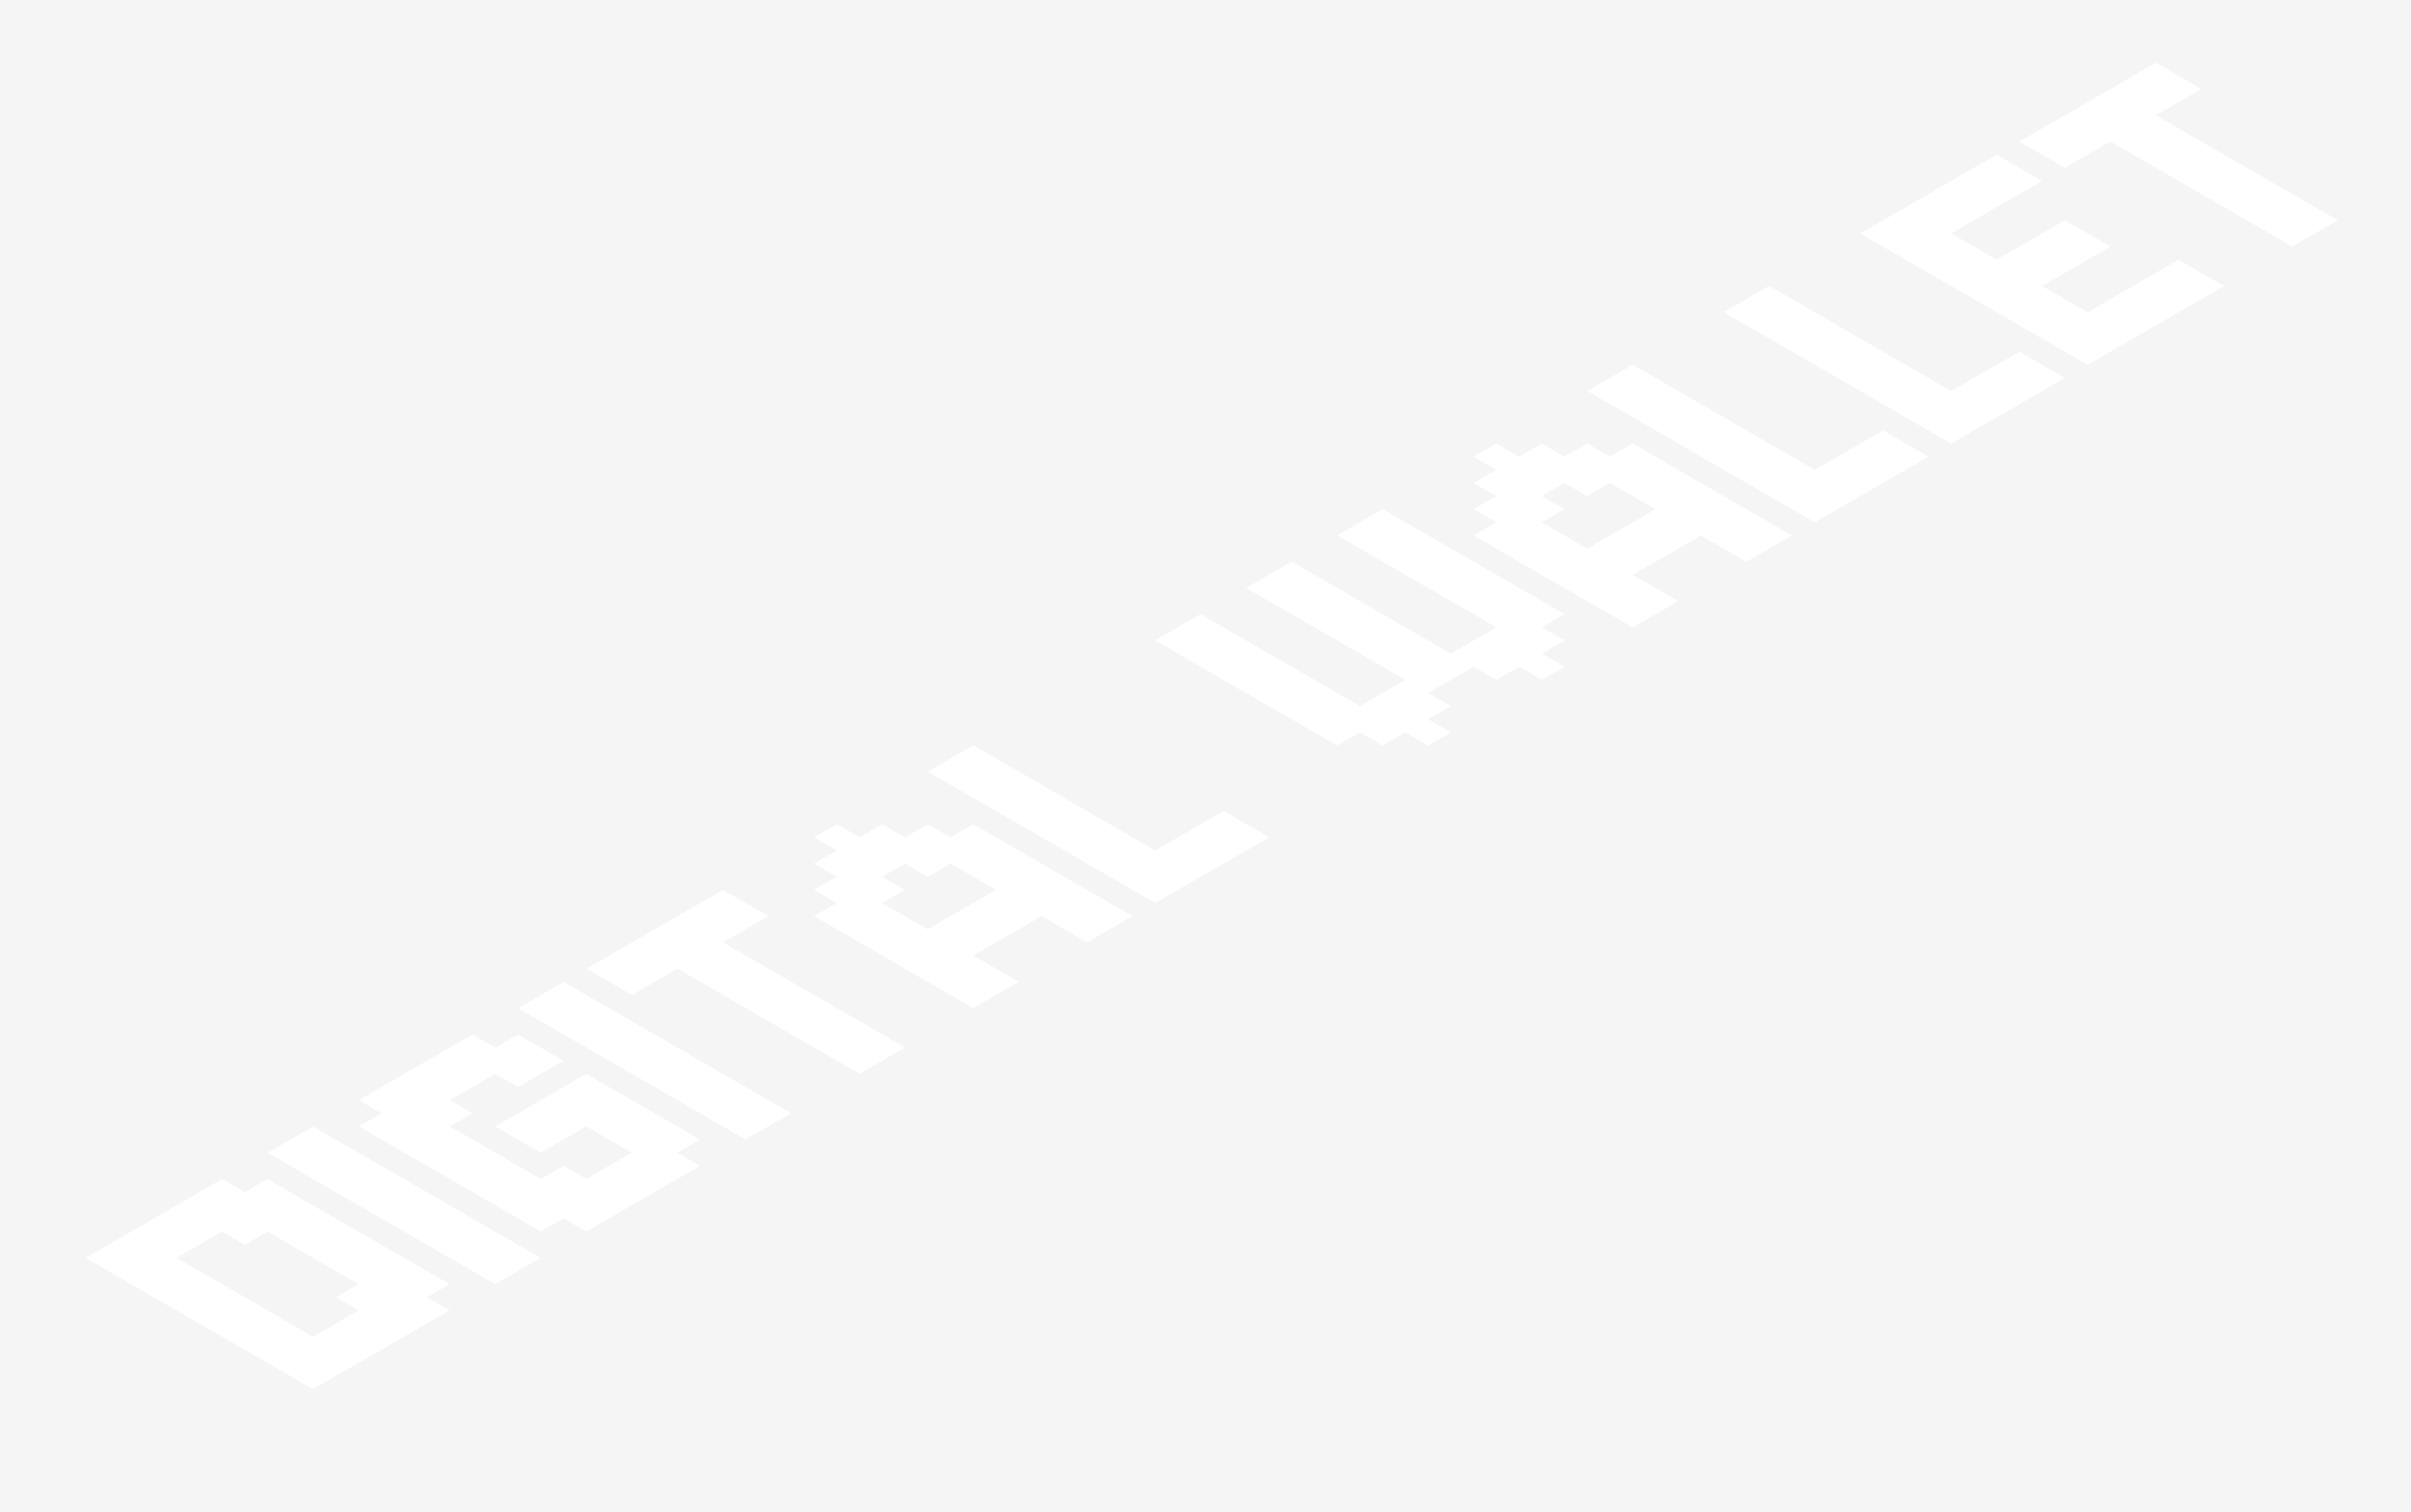 <svg width="59" height="37" viewBox="0 0 59 37" fill="none" xmlns="http://www.w3.org/2000/svg">
<rect width="59" height="37" fill="#F5F5F5"/>
<g id="DigitalWalletLttr">
<g id="digitalLttr">
<path d="M3.206 30.143L3.763 29.821L4.32 30.143L3.763 30.464L3.206 30.143ZM2.65 30.464L3.206 30.143L3.763 30.464L3.206 30.786L2.65 30.464ZM3.206 30.786L3.763 30.464L4.32 30.786L3.763 31.107L3.206 30.786ZM3.763 30.464L4.32 30.143L4.877 30.464L4.32 30.786L3.763 30.464ZM4.32 30.143L4.877 29.821L5.433 30.143L4.877 30.464L4.32 30.143ZM3.763 29.821L4.32 29.5L4.877 29.821L4.32 30.143L3.763 29.821ZM4.32 29.5L4.877 29.178L5.433 29.5L4.877 29.821L4.32 29.5ZM4.877 29.178L5.433 28.857L5.99 29.178L5.433 29.5L4.877 29.178ZM5.433 29.5L5.99 29.178L6.547 29.5L5.99 29.821L5.433 29.5ZM4.877 29.821L5.433 29.5L5.99 29.821L5.433 30.143L4.877 29.821ZM5.433 30.143L5.99 29.821L6.547 30.143L5.99 30.464L5.433 30.143ZM5.99 29.821L6.547 29.5L7.104 29.821L6.547 30.143L5.99 29.821ZM5.99 29.178L6.547 28.857L7.104 29.178L6.547 29.5L5.99 29.178ZM6.547 29.5L7.104 29.178L7.66 29.5L7.104 29.821L6.547 29.5ZM7.104 29.821L7.66 29.5L8.217 29.821L7.66 30.143L7.104 29.821ZM7.66 30.143L8.217 29.821L8.774 30.143L8.217 30.464L7.66 30.143ZM8.217 30.464L8.774 30.143L9.33 30.464L8.774 30.786L8.217 30.464ZM8.774 30.786L9.33 30.464L9.887 30.786L9.33 31.107L8.774 30.786ZM9.33 31.107L9.887 30.786L10.444 31.107L9.887 31.428L9.33 31.107ZM9.887 31.428L10.444 31.107L11.001 31.428L10.444 31.75L9.887 31.428ZM9.33 31.75L9.887 31.428L10.444 31.75L9.887 32.071L9.33 31.75ZM8.774 31.428L9.33 31.107L9.887 31.428L9.33 31.75L8.774 31.428ZM8.217 31.107L8.774 30.786L9.33 31.107L8.774 31.428L8.217 31.107ZM7.66 30.786L8.217 30.464L8.774 30.786L8.217 31.107L7.66 30.786ZM7.104 30.464L7.66 30.143L8.217 30.464L7.66 30.786L7.104 30.464ZM6.547 30.143L7.104 29.821L7.66 30.143L7.104 30.464L6.547 30.143ZM8.217 31.75L8.774 31.428L9.33 31.75L8.774 32.071L8.217 31.75ZM8.774 32.071L9.33 31.75L9.887 32.071L9.33 32.393L8.774 32.071ZM9.887 32.071L10.444 31.75L11.001 32.071L10.444 32.393L9.887 32.071ZM9.33 32.393L9.887 32.071L10.444 32.393L9.887 32.714L9.33 32.393ZM8.774 32.714L9.33 32.393L9.887 32.714L9.33 33.036L8.774 32.714ZM8.217 32.393L8.774 32.071L9.33 32.393L8.774 32.714L8.217 32.393ZM8.217 33.036L8.774 32.714L9.33 33.036L8.774 33.357L8.217 33.036ZM7.66 33.357L8.217 33.036L8.774 33.357L8.217 33.678L7.66 33.357ZM7.104 33.036L7.66 32.714L8.217 33.036L7.66 33.357L7.104 33.036ZM7.66 32.714L8.217 32.393L8.774 32.714L8.217 33.036L7.66 32.714ZM6.547 32.714L7.104 32.393L7.66 32.714L7.104 33.036L6.547 32.714ZM6.547 33.357L7.104 33.036L7.66 33.357L7.104 33.678L6.547 33.357ZM5.99 33.036L6.547 32.714L7.104 33.036L6.547 33.357L5.99 33.036ZM5.433 32.714L5.99 32.393L6.547 32.714L5.99 33.036L5.433 32.714ZM4.877 32.393L5.433 32.071L5.99 32.393L5.433 32.714L4.877 32.393ZM4.32 32.071L4.877 31.75L5.433 32.071L4.877 32.393L4.32 32.071ZM3.763 31.75L4.32 31.428L4.877 31.75L4.32 32.071L3.763 31.75ZM3.206 31.428L3.763 31.107L4.32 31.428L3.763 31.75L3.206 31.428ZM3.763 31.107L4.32 30.786L4.877 31.107L4.32 31.428L3.763 31.107ZM2.65 31.107L3.206 30.786L3.763 31.107L3.206 31.428L2.65 31.107ZM4.32 31.428L4.877 31.107L5.433 31.428L4.877 31.75L4.32 31.428ZM4.877 31.75L5.433 31.428L5.99 31.75L5.433 32.071L4.877 31.75ZM5.433 32.071L5.99 31.75L6.547 32.071L5.99 32.393L5.433 32.071ZM5.99 32.393L6.547 32.071L7.104 32.393L6.547 32.714L5.99 32.393ZM7.104 33.678L7.66 33.357L8.217 33.678L7.66 34L7.104 33.678ZM2.093 30.786L2.65 30.464L3.206 30.786L2.65 31.107L2.093 30.786Z" fill="white"/>
<path d="M11.559 31.106L12.116 30.785L12.672 31.106L12.116 31.428L11.559 31.106ZM12.116 30.785L12.672 30.463L13.229 30.785L12.672 31.106L12.116 30.785ZM11.559 30.463L12.116 30.142L12.672 30.463L12.116 30.785L11.559 30.463ZM11.002 30.142L11.559 29.821L12.116 30.142L11.559 30.463L11.002 30.142ZM10.445 29.821L11.002 29.499L11.559 29.821L11.002 30.142L10.445 29.821ZM9.889 29.499L10.445 29.178L11.002 29.499L10.445 29.821L9.889 29.499ZM9.332 29.178L9.889 28.856L10.445 29.178L9.889 29.499L9.332 29.178ZM8.775 29.499L9.332 29.178L9.889 29.499L9.332 29.821L8.775 29.499ZM9.332 29.821L9.889 29.499L10.445 29.821L9.889 30.142L9.332 29.821ZM9.889 30.142L10.445 29.821L11.002 30.142L10.445 30.463L9.889 30.142ZM10.445 30.463L11.002 30.142L11.559 30.463L11.002 30.785L10.445 30.463ZM11.002 30.785L11.559 30.463L12.116 30.785L11.559 31.106L11.002 30.785ZM8.218 29.178L8.775 28.856L9.332 29.178L8.775 29.499L8.218 29.178ZM8.775 28.856L9.332 28.535L9.889 28.856L9.332 29.178L8.775 28.856ZM8.218 28.535L8.775 28.213L9.332 28.535L8.775 28.856L8.218 28.535ZM7.662 28.213L8.218 27.892L8.775 28.213L8.218 28.535L7.662 28.213ZM7.105 27.892L7.662 27.571L8.218 27.892L7.662 28.213L7.105 27.892ZM6.548 28.213L7.105 27.892L7.662 28.213L7.105 28.535L6.548 28.213ZM7.105 28.535L7.662 28.213L8.218 28.535L7.662 28.856L7.105 28.535ZM7.662 28.856L8.218 28.535L8.775 28.856L8.218 29.178L7.662 28.856Z" fill="white"/>
<path d="M9.336 26.604L9.893 26.282L10.45 26.604L9.893 26.925L9.336 26.604ZM8.78 26.925L9.336 26.604L9.893 26.925L9.336 27.247L8.78 26.925ZM9.336 27.247L9.893 26.925L10.45 27.247L9.893 27.568L9.336 27.247ZM9.893 26.925L10.45 26.604L11.006 26.925L10.45 27.247L9.893 26.925ZM10.45 26.604L11.006 26.282L11.563 26.604L11.006 26.925L10.45 26.604ZM9.893 26.282L10.45 25.961L11.006 26.282L10.45 26.604L9.893 26.282ZM10.45 25.961L11.006 25.64L11.563 25.961L11.006 26.282L10.45 25.961ZM11.006 25.64L11.563 25.318L12.12 25.64L11.563 25.961L11.006 25.64ZM11.563 25.961L12.12 25.64L12.677 25.961L12.12 26.282L11.563 25.961ZM11.006 26.282L11.563 25.961L12.12 26.282L11.563 26.604L11.006 26.282ZM12.12 26.282L12.677 25.961L13.233 26.282L12.677 26.604L12.12 26.282ZM12.12 25.64L12.677 25.318L13.233 25.64L12.677 25.961L12.12 25.64ZM12.677 25.961L13.233 25.64L13.79 25.961L13.233 26.282L12.677 25.961ZM15.46 27.568L16.017 27.247L16.574 27.568L16.017 27.89L15.46 27.568ZM16.017 27.89L16.574 27.568L17.131 27.89L16.574 28.211L16.017 27.89ZM15.46 28.211L16.017 27.89L16.574 28.211L16.017 28.532L15.46 28.211ZM14.903 27.89L15.46 27.568L16.017 27.89L15.46 28.211L14.903 27.89ZM14.903 28.532L15.46 28.211L16.017 28.532L15.46 28.854L14.903 28.532ZM16.017 28.532L16.574 28.211L17.131 28.532L16.574 28.854L16.017 28.532ZM15.46 28.854L16.017 28.532L16.574 28.854L16.017 29.175L15.46 28.854ZM14.903 29.175L15.46 28.854L16.017 29.175L15.46 29.497L14.903 29.175ZM14.347 28.854L14.903 28.532L15.46 28.854L14.903 29.175L14.347 28.854ZM14.347 29.497L14.903 29.175L15.46 29.497L14.903 29.818L14.347 29.497ZM13.79 29.818L14.347 29.497L14.903 29.818L14.347 30.14L13.79 29.818ZM13.233 29.497L13.79 29.175L14.347 29.497L13.79 29.818L13.233 29.497ZM13.79 29.175L14.347 28.854L14.903 29.175L14.347 29.497L13.79 29.175ZM13.233 28.854L13.79 28.532L14.347 28.854L13.79 29.175L13.233 28.854ZM12.677 29.175L13.233 28.854L13.79 29.175L13.233 29.497L12.677 29.175ZM12.677 29.818L13.233 29.497L13.79 29.818L13.233 30.14L12.677 29.818ZM12.12 29.497L12.677 29.175L13.233 29.497L12.677 29.818L12.12 29.497ZM11.563 29.175L12.12 28.854L12.677 29.175L12.12 29.497L11.563 29.175ZM11.006 28.854L11.563 28.532L12.12 28.854L11.563 29.175L11.006 28.854ZM10.45 28.532L11.006 28.211L11.563 28.532L11.006 28.854L10.45 28.532ZM9.893 28.211L10.45 27.89L11.006 28.211L10.45 28.532L9.893 28.211ZM9.336 27.89L9.893 27.568L10.45 27.89L9.893 28.211L9.336 27.89ZM9.893 27.568L10.45 27.247L11.006 27.568L10.45 27.89L9.893 27.568ZM8.78 27.568L9.336 27.247L9.893 27.568L9.336 27.89L8.78 27.568ZM10.45 27.247L11.006 26.925L11.563 27.247L11.006 27.568L10.45 27.247ZM10.45 27.89L11.006 27.568L11.563 27.89L11.006 28.211L10.45 27.89ZM11.006 28.211L11.563 27.89L12.12 28.211L11.563 28.532L11.006 28.211ZM11.563 28.532L12.12 28.211L12.677 28.532L12.12 28.854L11.563 28.532ZM12.12 28.854L12.677 28.532L13.233 28.854L12.677 29.175L12.12 28.854ZM14.903 27.247L15.46 26.925L16.017 27.247L15.46 27.568L14.903 27.247ZM14.347 27.568L14.903 27.247L15.46 27.568L14.903 27.89L14.347 27.568ZM13.79 27.247L14.347 26.925L14.903 27.247L14.347 27.568L13.79 27.247ZM14.347 26.925L14.903 26.604L15.46 26.925L14.903 27.247L14.347 26.925ZM13.79 26.604L14.347 26.282L14.903 26.604L14.347 26.925L13.79 26.604ZM13.233 26.925L13.79 26.604L14.347 26.925L13.79 27.247L13.233 26.925ZM12.677 27.247L13.233 26.925L13.79 27.247L13.233 27.568L12.677 27.247ZM12.12 27.568L12.677 27.247L13.233 27.568L12.677 27.89L12.12 27.568ZM12.677 27.89L13.233 27.568L13.79 27.89L13.233 28.211L12.677 27.89ZM13.233 27.568L13.79 27.247L14.347 27.568L13.79 27.89L13.233 27.568Z" fill="white"/>
<path d="M17.689 27.567L18.245 27.246L18.802 27.567L18.245 27.889L17.689 27.567ZM18.245 27.246L18.802 26.924L19.359 27.246L18.802 27.567L18.245 27.246ZM17.689 26.924L18.245 26.603L18.802 26.924L18.245 27.246L17.689 26.924ZM17.132 26.603L17.689 26.282L18.245 26.603L17.689 26.924L17.132 26.603ZM16.575 26.282L17.132 25.96L17.689 26.282L17.132 26.603L16.575 26.282ZM16.018 25.96L16.575 25.639L17.132 25.96L16.575 26.282L16.018 25.96ZM15.462 25.639L16.018 25.317L16.575 25.639L16.018 25.96L15.462 25.639ZM14.905 25.96L15.462 25.639L16.018 25.96L15.462 26.282L14.905 25.96ZM15.462 26.282L16.018 25.96L16.575 26.282L16.018 26.603L15.462 26.282ZM16.018 26.603L16.575 26.282L17.132 26.603L16.575 26.924L16.018 26.603ZM16.575 26.924L17.132 26.603L17.689 26.924L17.132 27.246L16.575 26.924ZM17.132 27.246L17.689 26.924L18.245 27.246L17.689 27.567L17.132 27.246ZM14.348 25.639L14.905 25.317L15.462 25.639L14.905 25.96L14.348 25.639ZM14.905 25.317L15.462 24.996L16.018 25.317L15.462 25.639L14.905 25.317ZM14.348 24.996L14.905 24.674L15.462 24.996L14.905 25.317L14.348 24.996ZM13.791 24.674L14.348 24.353L14.905 24.674L14.348 24.996L13.791 24.674ZM13.235 24.353L13.791 24.032L14.348 24.353L13.791 24.674L13.235 24.353ZM12.678 24.674L13.235 24.353L13.791 24.674L13.235 24.996L12.678 24.674ZM13.235 24.996L13.791 24.674L14.348 24.996L13.791 25.317L13.235 24.996ZM13.791 25.317L14.348 24.996L14.905 25.317L14.348 25.639L13.791 25.317Z" fill="white"/>
<path d="M14.353 23.708L14.909 23.386L15.466 23.708L14.909 24.029L14.353 23.708ZM14.909 23.386L15.466 23.065L16.023 23.386L15.466 23.708L14.909 23.386ZM15.466 23.065L16.023 22.743L16.579 23.065L16.023 23.386L15.466 23.065ZM16.023 22.743L16.579 22.422L17.136 22.743L16.579 23.065L16.023 22.743ZM16.579 22.422L17.136 22.1L17.693 22.422L17.136 22.743L16.579 22.422ZM17.136 22.1L17.693 21.779L18.25 22.1L17.693 22.422L17.136 22.1ZM17.693 22.422L18.25 22.1L18.806 22.422L18.25 22.743L17.693 22.422ZM17.136 22.743L17.693 22.422L18.25 22.743L17.693 23.065L17.136 22.743ZM16.579 23.065L17.136 22.743L17.693 23.065L17.136 23.386L16.579 23.065ZM16.023 23.386L16.579 23.065L17.136 23.386L16.579 23.708L16.023 23.386ZM15.466 23.708L16.023 23.386L16.579 23.708L16.023 24.029L15.466 23.708ZM14.909 24.029L15.466 23.708L16.023 24.029L15.466 24.35L14.909 24.029ZM16.579 23.708L17.136 23.386L17.693 23.708L17.136 24.029L16.579 23.708ZM17.136 24.029L17.693 23.708L18.25 24.029L17.693 24.35L17.136 24.029ZM17.693 24.35L18.25 24.029L18.806 24.35L18.25 24.672L17.693 24.35ZM18.25 24.672L18.806 24.35L19.363 24.672L18.806 24.993L18.25 24.672ZM18.806 24.993L19.363 24.672L19.92 24.993L19.363 25.315L18.806 24.993ZM19.363 25.315L19.92 24.993L20.477 25.315L19.92 25.636L19.363 25.315ZM19.363 24.672L19.92 24.35L20.477 24.672L19.92 24.993L19.363 24.672ZM18.806 24.35L19.363 24.029L19.92 24.35L19.363 24.672L18.806 24.35ZM18.25 24.029L18.806 23.708L19.363 24.029L18.806 24.35L18.25 24.029ZM17.693 23.708L18.25 23.386L18.806 23.708L18.25 24.029L17.693 23.708ZM17.136 23.386L17.693 23.065L18.25 23.386L17.693 23.708L17.136 23.386ZM19.92 24.993L20.477 24.672L21.033 24.993L20.477 25.315L19.92 24.993ZM20.477 25.315L21.033 24.993L21.59 25.315L21.033 25.636L20.477 25.315ZM21.033 25.636L21.59 25.315L22.147 25.636L21.59 25.958L21.033 25.636ZM20.477 25.958L21.033 25.636L21.59 25.958L21.033 26.279L20.477 25.958ZM19.92 25.636L20.477 25.315L21.033 25.636L20.477 25.958L19.92 25.636Z" fill="white"/>
<path d="M19.92 21.136L20.477 20.815L21.033 21.136L20.477 21.458L19.92 21.136ZM20.477 20.815L21.033 20.493L21.59 20.815L21.033 21.136L20.477 20.815ZM19.92 20.493L20.477 20.172L21.033 20.493L20.477 20.815L19.92 20.493ZM21.033 20.493L21.59 20.172L22.147 20.493L21.59 20.815L21.033 20.493ZM21.59 20.815L22.147 20.493L22.704 20.815L22.147 21.136L21.59 20.815ZM22.147 20.493L22.704 20.172L23.26 20.493L22.704 20.815L22.147 20.493ZM21.033 21.136L21.59 20.815L22.147 21.136L21.59 21.458L21.033 21.136ZM20.477 21.458L21.033 21.136L21.59 21.458L21.033 21.779L20.477 21.458ZM19.92 21.779L20.477 21.458L21.033 21.779L20.477 22.1L19.92 21.779ZM20.477 22.1L21.033 21.779L21.59 22.1L21.033 22.422L20.477 22.1ZM19.92 22.422L20.477 22.1L21.033 22.422L20.477 22.743L19.92 22.422ZM21.033 21.779L21.59 21.458L22.147 21.779L21.59 22.1L21.033 21.779ZM21.033 22.422L21.59 22.1L22.147 22.422L21.59 22.743L21.033 22.422ZM21.59 22.743L22.147 22.422L22.704 22.743L22.147 23.065L21.59 22.743ZM22.147 23.065L22.704 22.743L23.26 23.065L22.704 23.386L22.147 23.065ZM22.704 22.743L23.26 22.422L23.817 22.743L23.26 23.065L22.704 22.743ZM23.26 22.422L23.817 22.1L24.374 22.422L23.817 22.743L23.26 22.422ZM23.817 22.1L24.374 21.779L24.93 22.1L24.374 22.422L23.817 22.1ZM24.374 21.779L24.93 21.458L25.487 21.779L24.93 22.1L24.374 21.779ZM24.93 21.458L25.487 21.136L26.044 21.458L25.487 21.779L24.93 21.458ZM24.374 21.136L24.93 20.815L25.487 21.136L24.93 21.458L24.374 21.136ZM23.817 20.815L24.374 20.493L24.93 20.815L24.374 21.136L23.817 20.815ZM23.26 20.493L23.817 20.172L24.374 20.493L23.817 20.815L23.26 20.493ZM22.704 20.815L23.26 20.493L23.817 20.815L23.26 21.136L22.704 20.815ZM22.147 21.136L22.704 20.815L23.26 21.136L22.704 21.458L22.147 21.136ZM23.26 21.136L23.817 20.815L24.374 21.136L23.817 21.458L23.26 21.136ZM23.817 21.458L24.374 21.136L24.93 21.458L24.374 21.779L23.817 21.458ZM24.93 22.1L25.487 21.779L26.044 22.1L25.487 22.422L24.93 22.1ZM25.487 21.779L26.044 21.458L26.601 21.779L26.044 22.1L25.487 21.779ZM26.044 22.1L26.601 21.779L27.157 22.1L26.601 22.422L26.044 22.1ZM26.601 22.422L27.157 22.1L27.714 22.422L27.157 22.743L26.601 22.422ZM26.044 22.743L26.601 22.422L27.157 22.743L26.601 23.065L26.044 22.743ZM25.487 22.422L26.044 22.1L26.601 22.422L26.044 22.743L25.487 22.422ZM24.374 22.422L24.93 22.1L25.487 22.422L24.93 22.743L24.374 22.422ZM23.817 22.743L24.374 22.422L24.93 22.743L24.374 23.065L23.817 22.743ZM23.26 23.065L23.817 22.743L24.374 23.065L23.817 23.386L23.26 23.065ZM22.704 23.386L23.26 23.065L23.817 23.386L23.26 23.708L22.704 23.386ZM23.26 23.708L23.817 23.386L24.374 23.708L23.817 24.029L23.26 23.708ZM23.817 24.029L24.374 23.708L24.93 24.029L24.374 24.35L23.817 24.029ZM23.26 24.35L23.817 24.029L24.374 24.35L23.817 24.672L23.26 24.35ZM22.704 24.029L23.26 23.708L23.817 24.029L23.26 24.35L22.704 24.029ZM22.147 23.708L22.704 23.386L23.26 23.708L22.704 24.029L22.147 23.708ZM21.59 23.386L22.147 23.065L22.704 23.386L22.147 23.708L21.59 23.386ZM21.033 23.065L21.59 22.743L22.147 23.065L21.59 23.386L21.033 23.065ZM20.477 22.743L21.033 22.422L21.59 22.743L21.033 23.065L20.477 22.743Z" fill="white"/>
<path d="M22.705 18.885L23.262 18.564L23.819 18.885L23.262 19.207L22.705 18.885ZM23.262 18.564L23.819 18.242L24.375 18.564L23.819 18.885L23.262 18.564ZM23.819 18.885L24.375 18.564L24.932 18.885L24.375 19.207L23.819 18.885ZM24.375 19.207L24.932 18.885L25.489 19.207L24.932 19.528L24.375 19.207ZM24.932 19.528L25.489 19.207L26.045 19.528L25.489 19.85L24.932 19.528ZM24.375 19.85L24.932 19.528L25.489 19.85L24.932 20.171L24.375 19.85ZM23.819 19.528L24.375 19.207L24.932 19.528L24.375 19.85L23.819 19.528ZM23.262 19.207L23.819 18.885L24.375 19.207L23.819 19.528L23.262 19.207ZM24.932 20.171L25.489 19.85L26.045 20.171L25.489 20.492L24.932 20.171ZM25.489 20.492L26.045 20.171L26.602 20.492L26.045 20.814L25.489 20.492ZM26.045 20.814L26.602 20.492L27.159 20.814L26.602 21.135L26.045 20.814ZM26.045 20.171L26.602 19.85L27.159 20.171L26.602 20.492L26.045 20.171ZM25.489 19.85L26.045 19.528L26.602 19.85L26.045 20.171L25.489 19.85ZM26.602 20.492L27.159 20.171L27.716 20.492L27.159 20.814L26.602 20.492ZM27.159 20.814L27.716 20.492L28.272 20.814L27.716 21.135L27.159 20.814ZM27.159 21.457L27.716 21.135L28.272 21.457L27.716 21.778L27.159 21.457ZM26.602 21.135L27.159 20.814L27.716 21.135L27.159 21.457L26.602 21.135ZM27.716 21.778L28.272 21.457L28.829 21.778L28.272 22.1L27.716 21.778ZM28.272 21.457L28.829 21.135L29.386 21.457L28.829 21.778L28.272 21.457ZM27.716 21.135L28.272 20.814L28.829 21.135L28.272 21.457L27.716 21.135ZM28.829 21.135L29.386 20.814L29.942 21.135L29.386 21.457L28.829 21.135ZM29.386 20.814L29.942 20.492L30.499 20.814L29.942 21.135L29.386 20.814ZM29.942 20.492L30.499 20.171L31.056 20.492L30.499 20.814L29.942 20.492ZM29.386 20.171L29.942 19.85L30.499 20.171L29.942 20.492L29.386 20.171ZM28.829 20.492L29.386 20.171L29.942 20.492L29.386 20.814L28.829 20.492ZM28.272 20.814L28.829 20.492L29.386 20.814L28.829 21.135L28.272 20.814Z" fill="white"/>
<path d="M34.391 17.924L34.947 17.603L35.504 17.924L34.947 18.246L34.391 17.924ZM33.834 17.603L34.391 17.282L34.947 17.603L34.391 17.924L33.834 17.603ZM33.277 17.282L33.834 16.96L34.391 17.282L33.834 17.603L33.277 17.282ZM33.277 17.924L33.834 17.603L34.391 17.924L33.834 18.246L33.277 17.924ZM32.72 17.603L33.277 17.282L33.834 17.603L33.277 17.924L32.72 17.603ZM32.164 17.924L32.72 17.603L33.277 17.924L32.72 18.246L32.164 17.924ZM32.164 17.282L32.72 16.96L33.277 17.282L32.72 17.603L32.164 17.282ZM33.834 16.96L34.391 16.639L34.947 16.96L34.391 17.282L33.834 16.96ZM34.391 17.282L34.947 16.96L35.504 17.282L34.947 17.603L34.391 17.282ZM34.391 16.639L34.947 16.317L35.504 16.639L34.947 16.96L34.391 16.639ZM31.607 17.603L32.164 17.282L32.72 17.603L32.164 17.924L31.607 17.603ZM31.607 16.96L32.164 16.639L32.72 16.96L32.164 17.282L31.607 16.96ZM31.05 17.282L31.607 16.96L32.164 17.282L31.607 17.603L31.05 17.282ZM30.494 16.96L31.05 16.639L31.607 16.96L31.05 17.282L30.494 16.96ZM31.05 16.639L31.607 16.317L32.164 16.639L31.607 16.96L31.05 16.639ZM30.494 16.317L31.05 15.996L31.607 16.317L31.05 16.639L30.494 16.317ZM29.937 16.639L30.494 16.317L31.05 16.639L30.494 16.96L29.937 16.639ZM29.38 16.317L29.937 15.996L30.494 16.317L29.937 16.639L29.38 16.317ZM29.937 15.996L30.494 15.674L31.05 15.996L30.494 16.317L29.937 15.996ZM28.267 15.674L28.823 15.353L29.38 15.674L28.823 15.996L28.267 15.674ZM28.823 15.353L29.38 15.031L29.937 15.353L29.38 15.674L28.823 15.353ZM29.38 15.674L29.937 15.353L30.494 15.674L29.937 15.996L29.38 15.674ZM28.823 15.996L29.38 15.674L29.937 15.996L29.38 16.317L28.823 15.996ZM37.174 16.317L37.731 15.996L38.288 16.317L37.731 16.639L37.174 16.317ZM36.617 15.996L37.174 15.674L37.731 15.996L37.174 16.317L36.617 15.996ZM36.061 15.674L36.617 15.353L37.174 15.674L36.617 15.996L36.061 15.674ZM36.061 16.317L36.617 15.996L37.174 16.317L36.617 16.639L36.061 16.317ZM35.504 15.996L36.061 15.674L36.617 15.996L36.061 16.317L35.504 15.996ZM34.947 16.317L35.504 15.996L36.061 16.317L35.504 16.639L34.947 16.317ZM34.391 15.996L34.947 15.674L35.504 15.996L34.947 16.317L34.391 15.996ZM36.617 15.353L37.174 15.031L37.731 15.353L37.174 15.674L36.617 15.353ZM37.174 15.674L37.731 15.353L38.288 15.674L37.731 15.996L37.174 15.674ZM36.061 15.031L36.617 14.71L37.174 15.031L36.617 15.353L36.061 15.031ZM37.174 15.031L37.731 14.71L38.288 15.031L37.731 15.353L37.174 15.031ZM36.617 14.71L37.174 14.389L37.731 14.71L37.174 15.031L36.617 14.71ZM33.834 16.317L34.391 15.996L34.947 16.317L34.391 16.639L33.834 16.317ZM32.72 13.103L33.277 12.781L33.834 13.103L33.277 13.424L32.72 13.103ZM33.277 12.781L33.834 12.46L34.391 12.781L33.834 13.103L33.277 12.781ZM33.834 13.103L34.391 12.781L34.947 13.103L34.391 13.424L33.834 13.103ZM34.391 13.424L34.947 13.103L35.504 13.424L34.947 13.746L34.391 13.424ZM34.947 13.746L35.504 13.424L36.061 13.746L35.504 14.067L34.947 13.746ZM35.504 14.067L36.061 13.746L36.617 14.067L36.061 14.389L35.504 14.067ZM34.947 14.389L35.504 14.067L36.061 14.389L35.504 14.71L34.947 14.389ZM35.504 14.71L36.061 14.389L36.617 14.71L36.061 15.031L35.504 14.71ZM34.391 14.067L34.947 13.746L35.504 14.067L34.947 14.389L34.391 14.067ZM33.834 13.746L34.391 13.424L34.947 13.746L34.391 14.067L33.834 13.746ZM33.277 13.424L33.834 13.103L34.391 13.424L33.834 13.746L33.277 13.424ZM36.061 14.389L36.617 14.067L37.174 14.389L36.617 14.71L36.061 14.389ZM33.834 15.674L34.391 15.353L34.947 15.674L34.391 15.996L33.834 15.674ZM33.277 15.996L33.834 15.674L34.391 15.996L33.834 16.317L33.277 15.996ZM32.72 15.674L33.277 15.353L33.834 15.674L33.277 15.996L32.72 15.674ZM33.277 15.353L33.834 15.031L34.391 15.353L33.834 15.674L33.277 15.353ZM32.72 15.031L33.277 14.71L33.834 15.031L33.277 15.353L32.72 15.031ZM32.164 15.353L32.72 15.031L33.277 15.353L32.72 15.674L32.164 15.353ZM31.607 15.031L32.164 14.71L32.72 15.031L32.164 15.353L31.607 15.031ZM32.164 14.71L32.72 14.389L33.277 14.71L32.72 15.031L32.164 14.71ZM30.494 14.389L31.05 14.067L31.607 14.389L31.05 14.71L30.494 14.389ZM31.05 14.067L31.607 13.746L32.164 14.067L31.607 14.389L31.05 14.067ZM31.607 14.389L32.164 14.067L32.72 14.389L32.164 14.71L31.607 14.389ZM31.05 14.71L31.607 14.389L32.164 14.71L31.607 15.031L31.05 14.71Z" fill="white"/>
<path d="M36.056 11.82L36.613 11.498L37.17 11.82L36.613 12.141L36.056 11.82ZM36.613 11.498L37.17 11.177L37.727 11.498L37.17 11.82L36.613 11.498ZM36.056 11.177L36.613 10.855L37.17 11.177L36.613 11.498L36.056 11.177ZM37.17 11.177L37.727 10.855L38.283 11.177L37.727 11.498L37.17 11.177ZM37.727 11.498L38.283 11.177L38.84 11.498L38.283 11.82L37.727 11.498ZM38.283 11.177L38.84 10.855L39.397 11.177L38.84 11.498L38.283 11.177ZM37.17 11.82L37.727 11.498L38.283 11.82L37.727 12.141L37.17 11.82ZM36.613 12.141L37.17 11.82L37.727 12.141L37.17 12.463L36.613 12.141ZM36.056 12.463L36.613 12.141L37.17 12.463L36.613 12.784L36.056 12.463ZM36.613 12.784L37.17 12.463L37.727 12.784L37.17 13.105L36.613 12.784ZM36.056 13.105L36.613 12.784L37.17 13.105L36.613 13.427L36.056 13.105ZM37.17 12.463L37.727 12.141L38.283 12.463L37.727 12.784L37.17 12.463ZM37.17 13.105L37.727 12.784L38.283 13.105L37.727 13.427L37.17 13.105ZM37.727 13.427L38.283 13.105L38.84 13.427L38.283 13.748L37.727 13.427ZM38.283 13.748L38.84 13.427L39.397 13.748L38.84 14.07L38.283 13.748ZM38.84 13.427L39.397 13.105L39.953 13.427L39.397 13.748L38.84 13.427ZM39.397 13.105L39.953 12.784L40.51 13.105L39.953 13.427L39.397 13.105ZM39.953 12.784L40.51 12.463L41.067 12.784L40.51 13.105L39.953 12.784ZM40.51 12.463L41.067 12.141L41.624 12.463L41.067 12.784L40.51 12.463ZM41.067 12.141L41.624 11.82L42.18 12.141L41.624 12.463L41.067 12.141ZM40.51 11.82L41.067 11.498L41.624 11.82L41.067 12.141L40.51 11.82ZM39.953 11.498L40.51 11.177L41.067 11.498L40.51 11.82L39.953 11.498ZM39.397 11.177L39.953 10.855L40.51 11.177L39.953 11.498L39.397 11.177ZM38.84 11.498L39.397 11.177L39.953 11.498L39.397 11.82L38.84 11.498ZM38.283 11.82L38.84 11.498L39.397 11.82L38.84 12.141L38.283 11.82ZM39.397 11.82L39.953 11.498L40.51 11.82L39.953 12.141L39.397 11.82ZM39.953 12.141L40.51 11.82L41.067 12.141L40.51 12.463L39.953 12.141ZM41.067 12.784L41.624 12.463L42.18 12.784L41.624 13.105L41.067 12.784ZM41.624 12.463L42.18 12.141L42.737 12.463L42.18 12.784L41.624 12.463ZM42.18 12.784L42.737 12.463L43.294 12.784L42.737 13.105L42.18 12.784ZM42.737 13.105L43.294 12.784L43.851 13.105L43.294 13.427L42.737 13.105ZM42.18 13.427L42.737 13.105L43.294 13.427L42.737 13.748L42.18 13.427ZM41.624 13.105L42.18 12.784L42.737 13.105L42.18 13.427L41.624 13.105ZM40.51 13.105L41.067 12.784L41.624 13.105L41.067 13.427L40.51 13.105ZM39.953 13.427L40.51 13.105L41.067 13.427L40.51 13.748L39.953 13.427ZM39.397 13.748L39.953 13.427L40.51 13.748L39.953 14.07L39.397 13.748ZM38.84 14.07L39.397 13.748L39.953 14.07L39.397 14.391L38.84 14.07ZM39.397 14.391L39.953 14.07L40.51 14.391L39.953 14.713L39.397 14.391ZM39.953 14.713L40.51 14.391L41.067 14.713L40.51 15.034L39.953 14.713ZM39.397 15.034L39.953 14.713L40.51 15.034L39.953 15.355L39.397 15.034ZM38.84 14.713L39.397 14.391L39.953 14.713L39.397 15.034L38.84 14.713ZM38.283 14.391L38.84 14.07L39.397 14.391L38.84 14.713L38.283 14.391ZM37.727 14.07L38.283 13.748L38.84 14.07L38.283 14.391L37.727 14.07ZM37.17 13.748L37.727 13.427L38.283 13.748L37.727 14.07L37.17 13.748ZM36.613 13.427L37.17 13.105L37.727 13.427L37.17 13.748L36.613 13.427Z" fill="white"/>
<path d="M38.842 9.569L39.398 9.247L39.955 9.569L39.398 9.89L38.842 9.569ZM39.398 9.247L39.955 8.926L40.512 9.247L39.955 9.569L39.398 9.247ZM39.955 9.569L40.512 9.247L41.068 9.569L40.512 9.89L39.955 9.569ZM40.512 9.89L41.068 9.569L41.625 9.89L41.068 10.212L40.512 9.89ZM41.068 10.212L41.625 9.89L42.182 10.212L41.625 10.533L41.068 10.212ZM40.512 10.533L41.068 10.212L41.625 10.533L41.068 10.855L40.512 10.533ZM39.955 10.212L40.512 9.89L41.068 10.212L40.512 10.533L39.955 10.212ZM39.398 9.89L39.955 9.569L40.512 9.89L39.955 10.212L39.398 9.89ZM41.068 10.855L41.625 10.533L42.182 10.855L41.625 11.176L41.068 10.855ZM41.625 11.176L42.182 10.855L42.739 11.176L42.182 11.498L41.625 11.176ZM42.182 11.498L42.739 11.176L43.295 11.498L42.739 11.819L42.182 11.498ZM42.182 10.855L42.739 10.533L43.295 10.855L42.739 11.176L42.182 10.855ZM41.625 10.533L42.182 10.212L42.739 10.533L42.182 10.855L41.625 10.533ZM42.739 11.176L43.295 10.855L43.852 11.176L43.295 11.498L42.739 11.176ZM43.295 11.498L43.852 11.176L44.409 11.498L43.852 11.819L43.295 11.498ZM43.295 12.14L43.852 11.819L44.409 12.14L43.852 12.462L43.295 12.14ZM42.739 11.819L43.295 11.498L43.852 11.819L43.295 12.14L42.739 11.819ZM43.852 12.462L44.409 12.14L44.965 12.462L44.409 12.783L43.852 12.462ZM44.409 12.14L44.965 11.819L45.522 12.14L44.965 12.462L44.409 12.14ZM43.852 11.819L44.409 11.498L44.965 11.819L44.409 12.14L43.852 11.819ZM44.965 11.819L45.522 11.498L46.079 11.819L45.522 12.14L44.965 11.819ZM45.522 11.498L46.079 11.176L46.636 11.498L46.079 11.819L45.522 11.498ZM46.079 11.176L46.636 10.855L47.193 11.176L46.636 11.498L46.079 11.176ZM45.522 10.855L46.079 10.533L46.636 10.855L46.079 11.176L45.522 10.855ZM44.965 11.176L45.522 10.855L46.079 11.176L45.522 11.498L44.965 11.176ZM44.409 11.498L44.965 11.176L45.522 11.498L44.965 11.819L44.409 11.498Z" fill="white"/>
<path d="M42.18 7.641L42.737 7.32L43.294 7.641L42.737 7.963L42.18 7.641ZM42.737 7.32L43.294 6.998L43.851 7.32L43.294 7.641L42.737 7.32ZM43.294 7.641L43.851 7.32L44.407 7.641L43.851 7.963L43.294 7.641ZM43.851 7.963L44.407 7.641L44.964 7.963L44.407 8.284L43.851 7.963ZM44.407 8.284L44.964 7.963L45.521 8.284L44.964 8.605L44.407 8.284ZM43.851 8.605L44.407 8.284L44.964 8.605L44.407 8.927L43.851 8.605ZM43.294 8.284L43.851 7.963L44.407 8.284L43.851 8.605L43.294 8.284ZM42.737 7.963L43.294 7.641L43.851 7.963L43.294 8.284L42.737 7.963ZM44.407 8.927L44.964 8.605L45.521 8.927L44.964 9.248L44.407 8.927ZM44.964 9.248L45.521 8.927L46.078 9.248L45.521 9.57L44.964 9.248ZM45.521 9.57L46.078 9.248L46.634 9.57L46.078 9.891L45.521 9.57ZM45.521 8.927L46.078 8.605L46.634 8.927L46.078 9.248L45.521 8.927ZM44.964 8.605L45.521 8.284L46.078 8.605L45.521 8.927L44.964 8.605ZM46.078 9.248L46.634 8.927L47.191 9.248L46.634 9.57L46.078 9.248ZM46.634 9.57L47.191 9.248L47.748 9.57L47.191 9.891L46.634 9.57ZM46.634 10.213L47.191 9.891L47.748 10.213L47.191 10.534L46.634 10.213ZM46.078 9.891L46.634 9.57L47.191 9.891L46.634 10.213L46.078 9.891ZM47.191 10.534L47.748 10.213L48.304 10.534L47.748 10.855L47.191 10.534ZM47.748 10.213L48.304 9.891L48.861 10.213L48.304 10.534L47.748 10.213ZM47.191 9.891L47.748 9.57L48.304 9.891L47.748 10.213L47.191 9.891ZM48.304 9.891L48.861 9.57L49.418 9.891L48.861 10.213L48.304 9.891ZM48.861 9.57L49.418 9.248L49.975 9.57L49.418 9.891L48.861 9.57ZM49.418 9.248L49.975 8.927L50.531 9.248L49.975 9.57L49.418 9.248ZM48.861 8.927L49.418 8.605L49.975 8.927L49.418 9.248L48.861 8.927ZM48.304 9.248L48.861 8.927L49.418 9.248L48.861 9.57L48.304 9.248ZM47.748 9.57L48.304 9.248L48.861 9.57L48.304 9.891L47.748 9.57Z" fill="white"/>
<path d="M45.519 5.713L46.076 5.392L46.633 5.713L46.076 6.035L45.519 5.713ZM46.076 5.392L46.633 5.071L47.19 5.392L46.633 5.713L46.076 5.392ZM46.633 5.713L47.19 5.392L47.746 5.713L47.19 6.035L46.633 5.713ZM47.19 6.035L47.746 5.713L48.303 6.035L47.746 6.356L47.19 6.035ZM47.746 6.356L48.303 6.035L48.86 6.356L48.303 6.678L47.746 6.356ZM47.19 6.678L47.746 6.356L48.303 6.678L47.746 6.999L47.19 6.678ZM46.633 6.356L47.19 6.035L47.746 6.356L47.19 6.678L46.633 6.356ZM46.076 6.035L46.633 5.713L47.19 6.035L46.633 6.356L46.076 6.035ZM47.746 6.999L48.303 6.678L48.86 6.999L48.303 7.321L47.746 6.999ZM48.303 7.321L48.86 6.999L49.416 7.321L48.86 7.642L48.303 7.321ZM48.86 7.642L49.416 7.321L49.973 7.642L49.416 7.963L48.86 7.642ZM48.86 6.999L49.416 6.678L49.973 6.999L49.416 7.321L48.86 6.999ZM48.303 6.678L48.86 6.356L49.416 6.678L48.86 6.999L48.303 6.678ZM49.416 7.321L49.973 6.999L50.53 7.321L49.973 7.642L49.416 7.321ZM49.973 7.642L50.53 7.321L51.087 7.642L50.53 7.963L49.973 7.642ZM49.973 8.285L50.53 7.963L51.087 8.285L50.53 8.606L49.973 8.285ZM49.416 7.963L49.973 7.642L50.53 7.963L49.973 8.285L49.416 7.963ZM50.53 8.606L51.087 8.285L51.643 8.606L51.087 8.928L50.53 8.606ZM51.087 8.285L51.643 7.963L52.2 8.285L51.643 8.606L51.087 8.285ZM50.53 7.963L51.087 7.642L51.643 7.963L51.087 8.285L50.53 7.963ZM51.643 7.963L52.2 7.642L52.757 7.963L52.2 8.285L51.643 7.963ZM52.2 7.642L52.757 7.321L53.314 7.642L52.757 7.963L52.2 7.642ZM52.757 7.321L53.314 6.999L53.87 7.321L53.314 7.642L52.757 7.321ZM52.2 6.999L52.757 6.678L53.314 6.999L52.757 7.321L52.2 6.999ZM51.643 7.321L52.2 6.999L52.757 7.321L52.2 7.642L51.643 7.321ZM51.087 7.642L51.643 7.321L52.2 7.642L51.643 7.963L51.087 7.642ZM46.633 5.071L47.19 4.749L47.746 5.071L47.19 5.392L46.633 5.071ZM47.19 4.749L47.746 4.428L48.303 4.749L47.746 5.071L47.19 4.749ZM47.746 4.428L48.303 4.106L48.86 4.428L48.303 4.749L47.746 4.428ZM48.303 4.106L48.86 3.785L49.416 4.106L48.86 4.428L48.303 4.106ZM48.303 4.749L48.86 4.428L49.416 4.749L48.86 5.071L48.303 4.749ZM47.746 5.071L48.303 4.749L48.86 5.071L48.303 5.392L47.746 5.071ZM47.19 5.392L47.746 5.071L48.303 5.392L47.746 5.713L47.19 5.392ZM49.416 6.678L49.973 6.356L50.53 6.678L49.973 6.999L49.416 6.678ZM49.416 6.035L49.973 5.713L50.53 6.035L49.973 6.356L49.416 6.035ZM48.86 6.356L49.416 6.035L49.973 6.356L49.416 6.678L48.86 6.356ZM49.973 6.356L50.53 6.035L51.087 6.356L50.53 6.678L49.973 6.356ZM48.86 4.428L49.416 4.106L49.973 4.428L49.416 4.749L48.86 4.428ZM52.757 6.678L53.314 6.356L53.87 6.678L53.314 6.999L52.757 6.678ZM53.314 6.999L53.87 6.678L54.427 6.999L53.87 7.321L53.314 6.999ZM49.973 5.713L50.53 5.392L51.087 5.713L50.53 6.035L49.973 5.713ZM50.53 6.035L51.087 5.713L51.643 6.035L51.087 6.356L50.53 6.035Z" fill="white"/>
<path d="M49.416 3.463L49.973 3.142L50.53 3.463L49.973 3.785L49.416 3.463ZM49.973 3.142L50.53 2.821L51.087 3.142L50.53 3.463L49.973 3.142ZM50.53 2.821L51.087 2.499L51.643 2.821L51.087 3.142L50.53 2.821ZM51.087 2.499L51.643 2.178L52.2 2.499L51.643 2.821L51.087 2.499ZM51.643 2.178L52.2 1.856L52.757 2.178L52.2 2.499L51.643 2.178ZM52.2 1.856L52.757 1.535L53.314 1.856L52.757 2.178L52.2 1.856ZM52.757 2.178L53.314 1.856L53.87 2.178L53.314 2.499L52.757 2.178ZM52.2 2.499L52.757 2.178L53.314 2.499L52.757 2.821L52.2 2.499ZM51.643 2.821L52.2 2.499L52.757 2.821L52.2 3.142L51.643 2.821ZM51.087 3.142L51.643 2.821L52.2 3.142L51.643 3.463L51.087 3.142ZM50.53 3.463L51.087 3.142L51.643 3.463L51.087 3.785L50.53 3.463ZM49.973 3.785L50.53 3.463L51.087 3.785L50.53 4.106L49.973 3.785ZM51.643 3.463L52.2 3.142L52.757 3.463L52.2 3.785L51.643 3.463ZM52.2 3.785L52.757 3.463L53.314 3.785L52.757 4.106L52.2 3.785ZM52.757 4.106L53.314 3.785L53.87 4.106L53.314 4.428L52.757 4.106ZM53.314 4.428L53.87 4.106L54.427 4.428L53.87 4.749L53.314 4.428ZM53.87 4.749L54.427 4.428L54.984 4.749L54.427 5.071L53.87 4.749ZM54.427 5.071L54.984 4.749L55.541 5.071L54.984 5.392L54.427 5.071ZM54.427 4.428L54.984 4.106L55.541 4.428L54.984 4.749L54.427 4.428ZM53.87 4.106L54.427 3.785L54.984 4.106L54.427 4.428L53.87 4.106ZM53.314 3.785L53.87 3.463L54.427 3.785L53.87 4.106L53.314 3.785ZM52.757 3.463L53.314 3.142L53.87 3.463L53.314 3.785L52.757 3.463ZM52.2 3.142L52.757 2.821L53.314 3.142L52.757 3.463L52.2 3.142ZM54.984 4.749L55.541 4.428L56.097 4.749L55.541 5.071L54.984 4.749ZM55.541 5.071L56.097 4.749L56.654 5.071L56.097 5.392L55.541 5.071ZM56.097 5.392L56.654 5.071L57.211 5.392L56.654 5.713L56.097 5.392ZM55.541 5.713L56.097 5.392L56.654 5.713L56.097 6.035L55.541 5.713ZM54.984 5.392L55.541 5.071L56.097 5.392L55.541 5.713L54.984 5.392Z" fill="white"/>
</g>
</g>
</svg>

